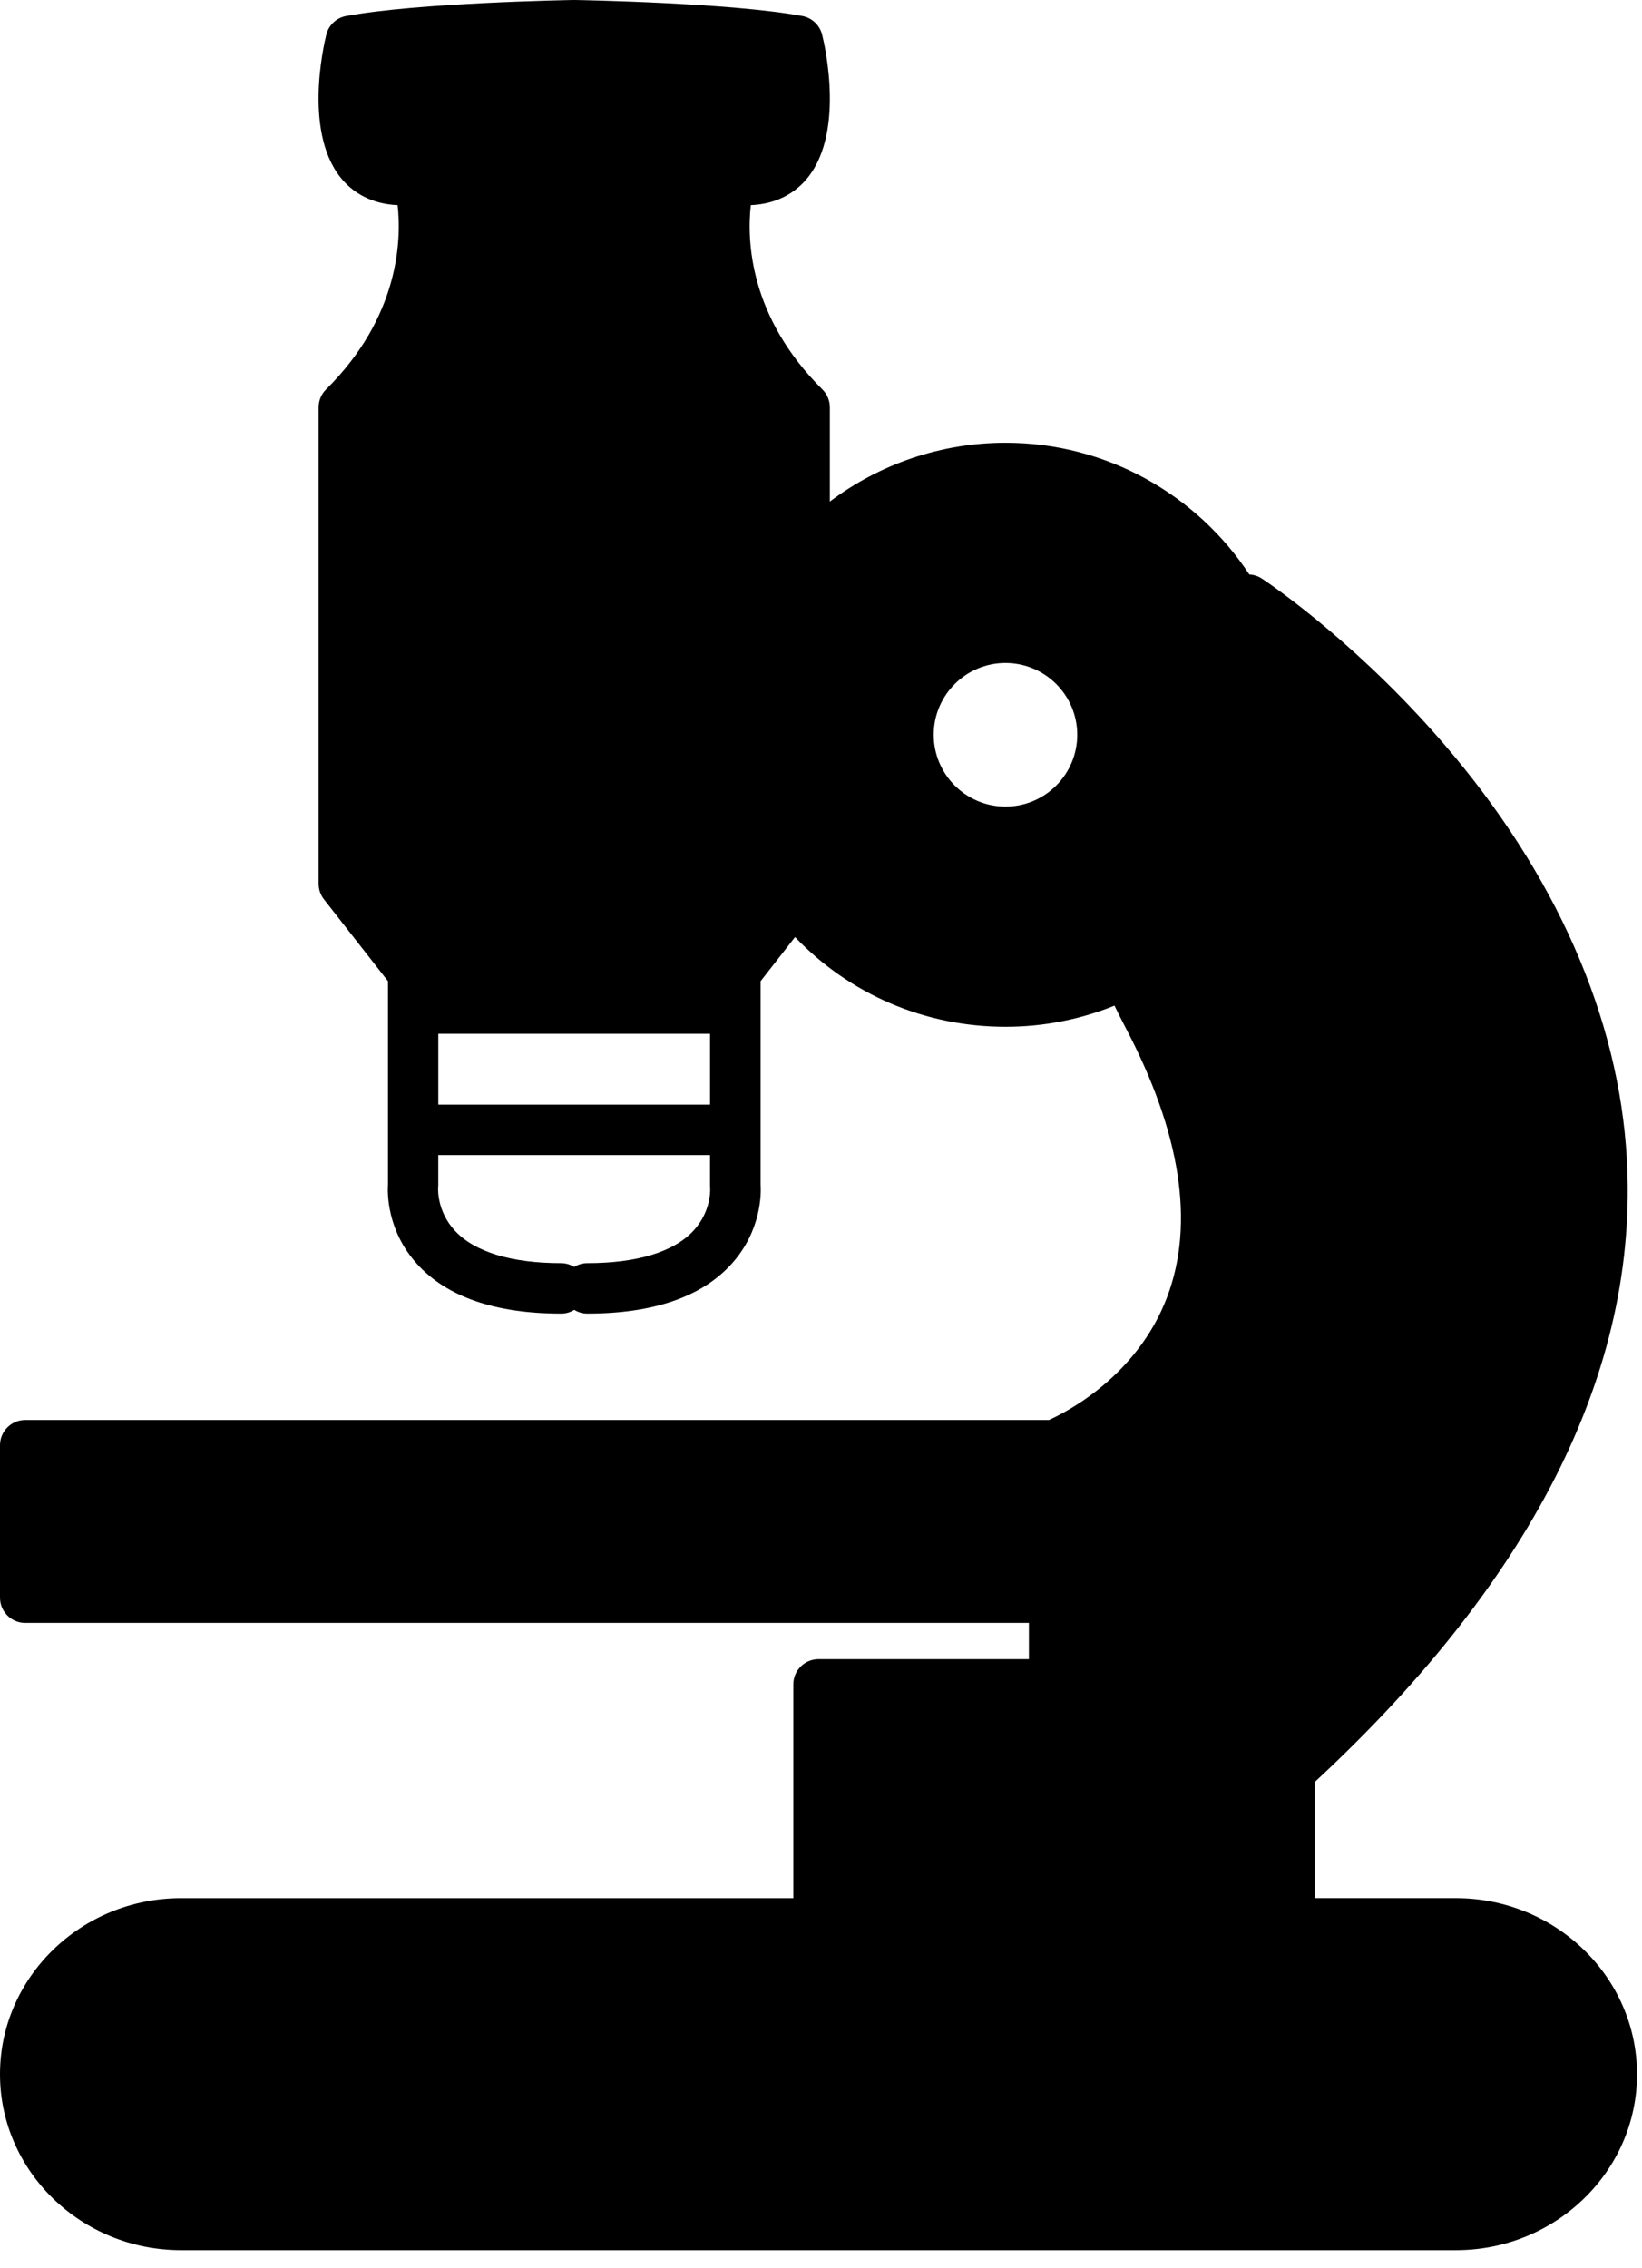<svg width="63" height="87" viewBox="0 0 63 87" version="1.1" xmlns="http://www.w3.org/2000/svg" xmlns:xlink="http://www.w3.org/1999/xlink">
<title>Path-icon</title>
<desc>Created using Figma</desc>
<g id="Canvas" transform="translate(2290 -1562)">
<g id="Path-icon">
<g id="Vector">
<use xlink:href="#path0_fill" transform="translate(-2290 1562)"/>
</g>
</g>
</g>
<defs>
<path id="path0_fill" d="M 55.857 72.806L 50.445 72.806L 50.445 68.348C 59.021 60.398 63.039 52.189 62.383 43.944C 61.949 38.502 59.393 33.013 54.992 28.07C 51.687 24.361 48.547 22.278 48.414 22.191C 48.269 22.096 48.103 22.044 47.934 22.034C 45.93 18.993 42.485 16.983 38.579 16.983C 36.128 16.983 33.766 17.788 31.839 19.238L 31.839 15.623C 31.839 15.366 31.736 15.118 31.552 14.936C 28.739 12.144 28.656 9.211 28.807 7.869C 29.828 7.824 30.474 7.381 30.86 6.967C 32.46 5.239 31.642 1.726 31.543 1.331C 31.45 0.963 31.152 0.683 30.781 0.615C 28.041 0.108 22.292 0.004 22.048 1.2207e-07C 22.042 1.2207e-07 22.039 0.002 22.032 0.002C 22.026 0.002 22.02 1.2207e-07 22.015 1.2207e-07C 21.771 0.004 16.021 0.108 13.282 0.615C 12.908 0.683 12.611 0.963 12.52 1.331C 12.421 1.726 11.601 5.239 13.203 6.967C 13.588 7.381 14.232 7.824 15.256 7.869C 15.405 9.213 15.321 12.146 12.511 14.936C 12.327 15.118 12.225 15.366 12.225 15.623L 12.225 33.899C 12.225 34.114 12.296 34.325 12.43 34.495L 14.886 37.633L 14.886 45.425C 14.863 45.766 14.845 47.203 16.002 48.481C 17.144 49.744 19.005 50.384 21.536 50.384C 21.718 50.384 21.888 50.33 22.033 50.24C 22.18 50.33 22.348 50.384 22.533 50.384C 25.061 50.384 26.925 49.743 28.066 48.481C 29.221 47.204 29.206 45.766 29.183 45.425L 29.183 37.633L 30.504 35.942C 32.608 38.142 35.491 39.383 38.583 39.383C 40.06 39.383 41.468 39.094 42.761 38.572C 42.894 38.845 43.032 39.122 43.177 39.399C 45.304 43.44 45.843 46.919 44.784 49.738C 43.639 52.781 40.905 54.168 40.247 54.464L 0.968 54.464C 0.434 54.464 6.10352e-06 54.898 6.10352e-06 55.432L 6.10352e-06 61.28C 6.10352e-06 61.814 0.434 62.248 0.968 62.248L 39.477 62.248L 39.477 63.638L 31.405 63.638C 30.871 63.638 30.438 64.07 30.438 64.605L 30.438 72.807L 6.947 72.807C 3.116 72.807 6.10352e-06 75.835 6.10352e-06 79.558C 6.10352e-06 83.278 3.117 86.306 6.947 86.306L 55.862 86.306C 59.694 86.306 62.809 83.278 62.809 79.558C 62.805 75.834 59.689 72.806 55.857 72.806ZM 16.817 39.651L 27.243 39.651L 27.243 42.369L 16.817 42.369L 16.817 39.651ZM 26.603 47.209C 25.849 48.02 24.44 48.449 22.529 48.449C 22.345 48.449 22.176 48.504 22.029 48.593C 21.884 48.504 21.714 48.449 21.532 48.449C 19.62 48.449 18.212 48.019 17.457 47.209C 16.755 46.453 16.809 45.584 16.811 45.559C 16.814 45.527 16.816 45.496 16.816 45.462L 16.816 44.303L 27.242 44.303L 27.242 45.462C 27.242 45.495 27.242 45.515 27.246 45.547C 27.249 45.584 27.306 46.454 26.603 47.209ZM 38.578 25.429C 40.098 25.429 41.332 26.663 41.332 28.182C 41.332 29.703 40.098 30.937 38.578 30.937C 37.06 30.937 35.824 29.702 35.824 28.182C 35.824 26.663 37.06 25.429 38.578 25.429Z"/>
</defs>
</svg>
